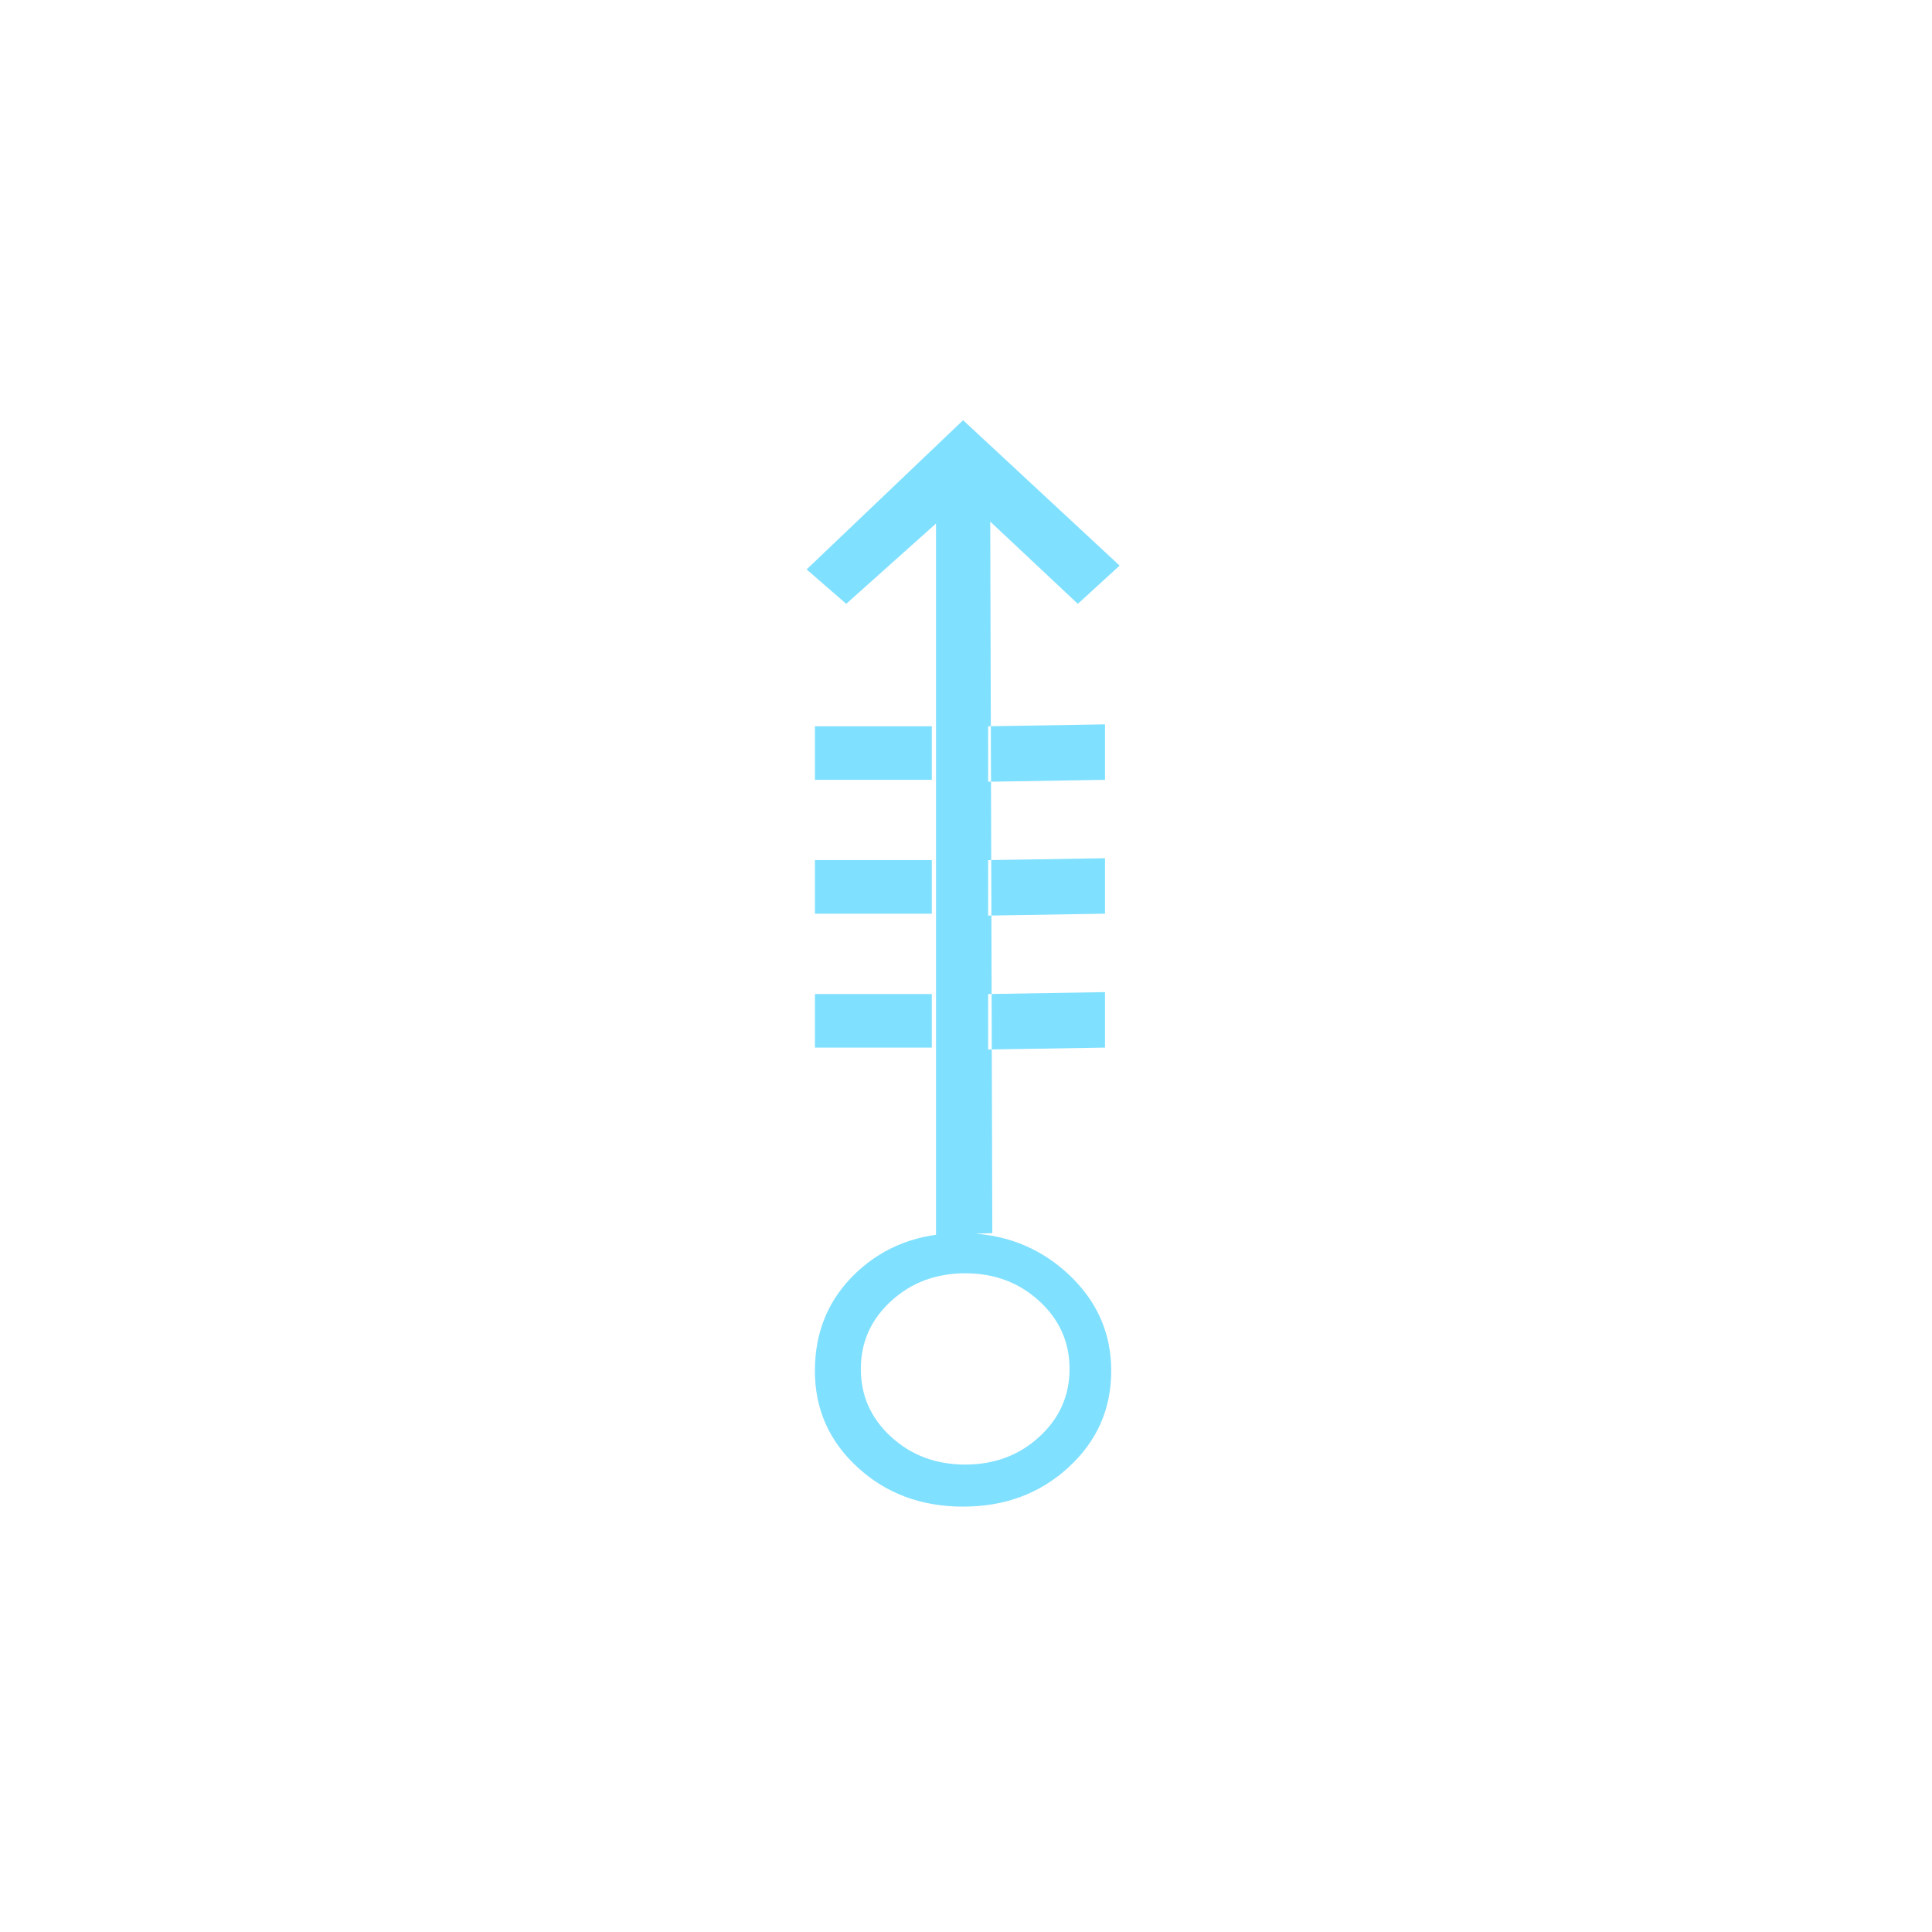 <?xml version="1.0"?>
<!DOCTYPE svg PUBLIC "-//W3C//DTD SVG 1.1//EN" "http://www.w3.org/Graphics/SVG/1.1/DTD/svg11.dtd" >
<!-- SVG content generated using Symbology Configuration Management System (SCMS) -->
<!-- Systematic Software Engineering Ltd. - www.systematic.co.uk - do not remove  -->
<svg id="SFGPEWOH--*****" width="400px" height="400px" viewBox="0 0 400 400">
<g transform="translate(167 87) scale(6 5.5)" >
<svg viewBox="0 0 400 400" id="_0.SFG-EWOH-------" width="400px" height="400px"><path style="fill:rgb(128,224,255)" d="M10.801 5.473 L9.359 6.912 L6.336 3.816 L6.408 30.601 L4.465 30.671 L4.465 3.889
			L1.367 6.912 L0 5.617 L5.4 0 zM4.32 13.537 L4.32 11.521 L0.287 11.521 L0.287
			13.537 zM4.32 18.576 L4.32 16.56 L0.287 16.56 L0.287 18.576 zM4.32 23.617 L4.32
			21.601 L0.287 21.601 L0.287 23.617 zM5.4 40.896 C3.959 40.896 2.748 40.406
			1.763 39.421 C0.778 38.436 0.286 37.226 0.286 35.784 C0.286 34.296 0.765 33.061
			1.725 32.077 C2.685 31.093 3.885 30.6 5.327 30.6 C6.766 30.6 7.991 31.104
			8.999 32.112 C10.007 33.12 10.511 34.344 10.511 35.784 C10.511 37.225 10.019
			38.436 9.034 39.421 C8.049 40.406 6.84 40.896 5.4 40.896 zM5.473 32.113 C4.465
			32.113 3.612 32.463 2.916 33.158 C2.219 33.853 1.871 34.705 1.871 35.713 C1.871
			36.721 2.219 37.574 2.916 38.27 C3.611 38.965 4.465 39.313 5.473 39.313
			C6.481 39.313 7.332 38.965 8.028 38.27 C8.724 37.575 9.073 36.721 9.073 35.713
			C9.073 34.705 8.723 33.854 8.028 33.158 C7.333 32.462 6.48 32.113 5.473 32.113
			zM10.297 13.537 L10.297 11.449 L6.264 11.521 L6.264 13.609 zM10.297 18.576
			L10.297 16.488 L6.264 16.56 L6.264 18.648 zM10.297 23.617 L10.297 21.529 L6.264
			21.601 L6.264 23.689 z"></path>
</svg>

</g>
</svg>